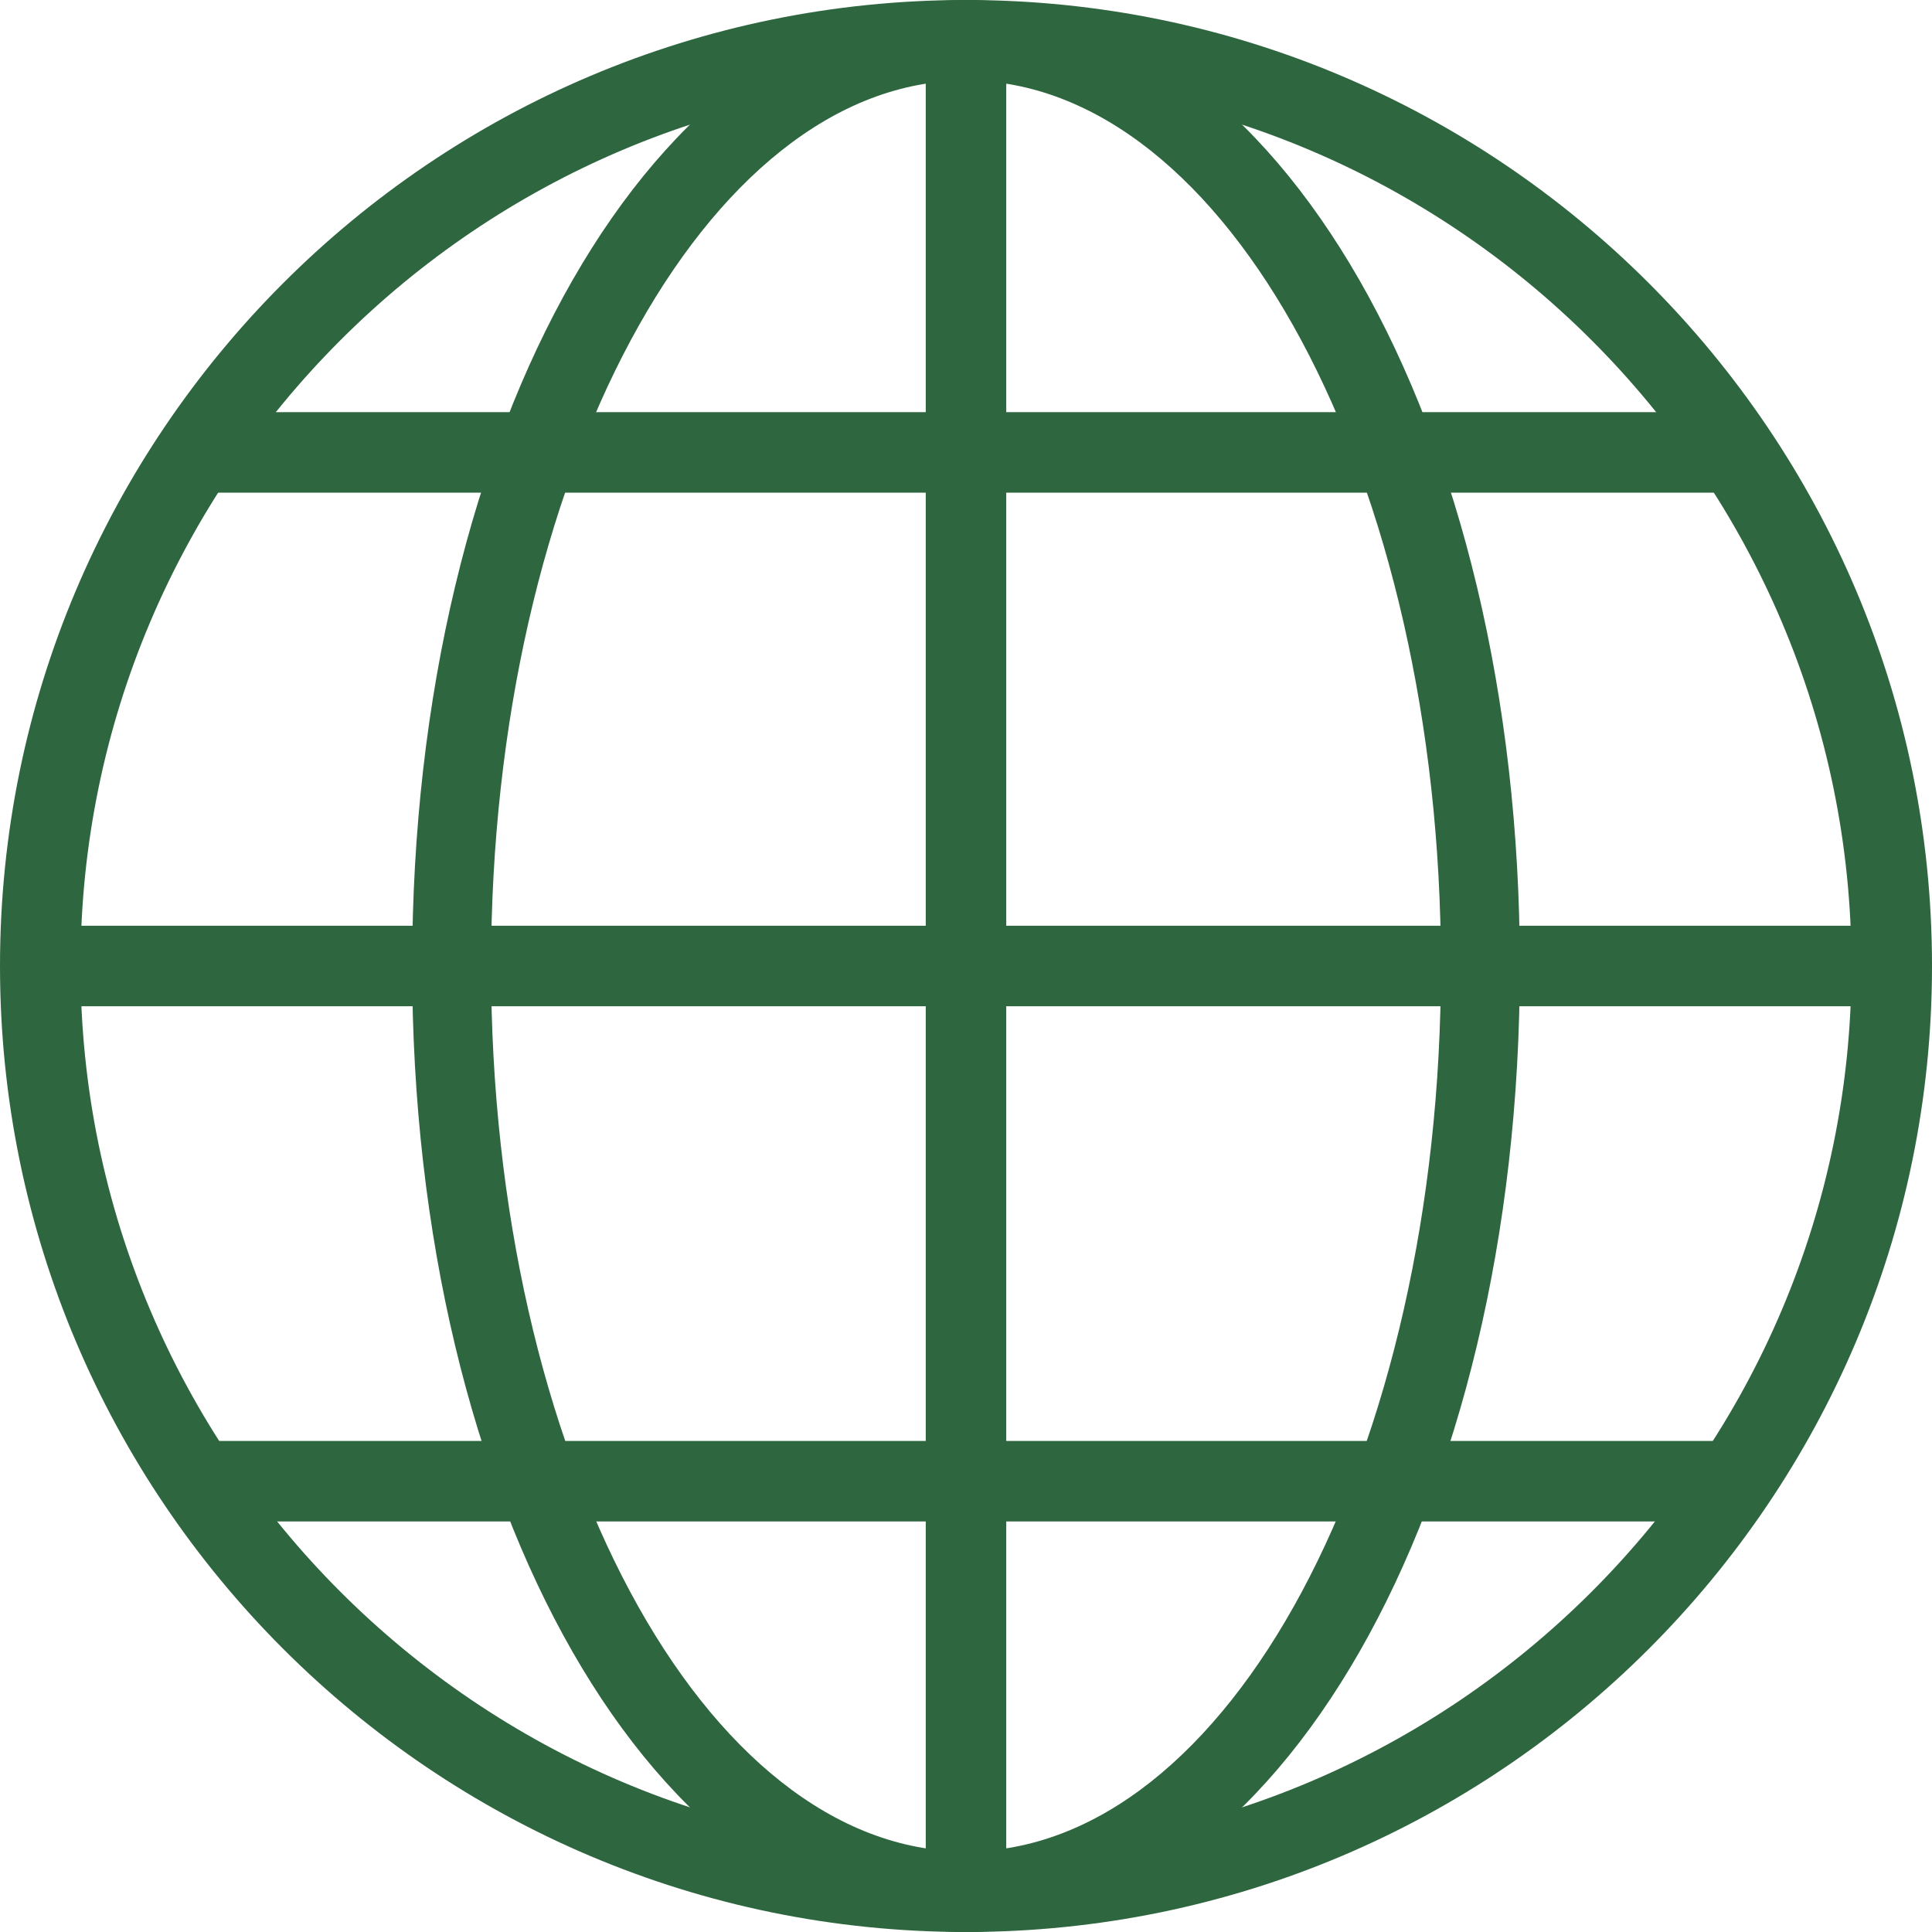 <svg width="48" height="48" viewBox="0 0 48 48" fill="none" xmlns="http://www.w3.org/2000/svg">
<g clip-path="url(#clip0_369_918)">
<path d="M24 48C10.76 48 0 37.24 0 24C0 10.76 10.76 0 24 0C37.24 0 48 10.76 48 24C48 37.24 37.24 48 24 48ZM24 2C11.88 2 2 11.88 2 24C2 36.12 11.88 46 24 46C36.12 46 46 36.12 46 24C46 11.88 36.12 2 24 2Z" fill="#2E663F"/>
<path d="M24 48C16.28 48 10.24 37.44 10.24 24C10.24 10.56 16.28 0 24 0C31.72 0 37.76 10.56 37.76 24C37.76 37.44 31.72 48 24 48ZM24 2C17.52 2 12.2 11.88 12.2 24C12.2 36.12 17.48 46 24 46C30.52 46 35.8 36.12 35.8 24C35.8 11.88 30.48 2 24 2Z" fill="#2E663F"/>
<path d="M43.12 10.24H4.88V12.24H43.12V10.24Z" fill="#2E663F"/>
<path d="M43.12 35.8H4.88V37.8H43.12V35.8Z" fill="#2E663F"/>
<path d="M47 23H1V25H47V23Z" fill="#2E663F"/>
<path d="M25 1H23V47H25V1Z" fill="#2E663F"/>
</g>
<defs>
<clipPath id="clip0_369_918">
<rect width="48" height="48" fill="white"/>
</clipPath>
</defs>
</svg>
